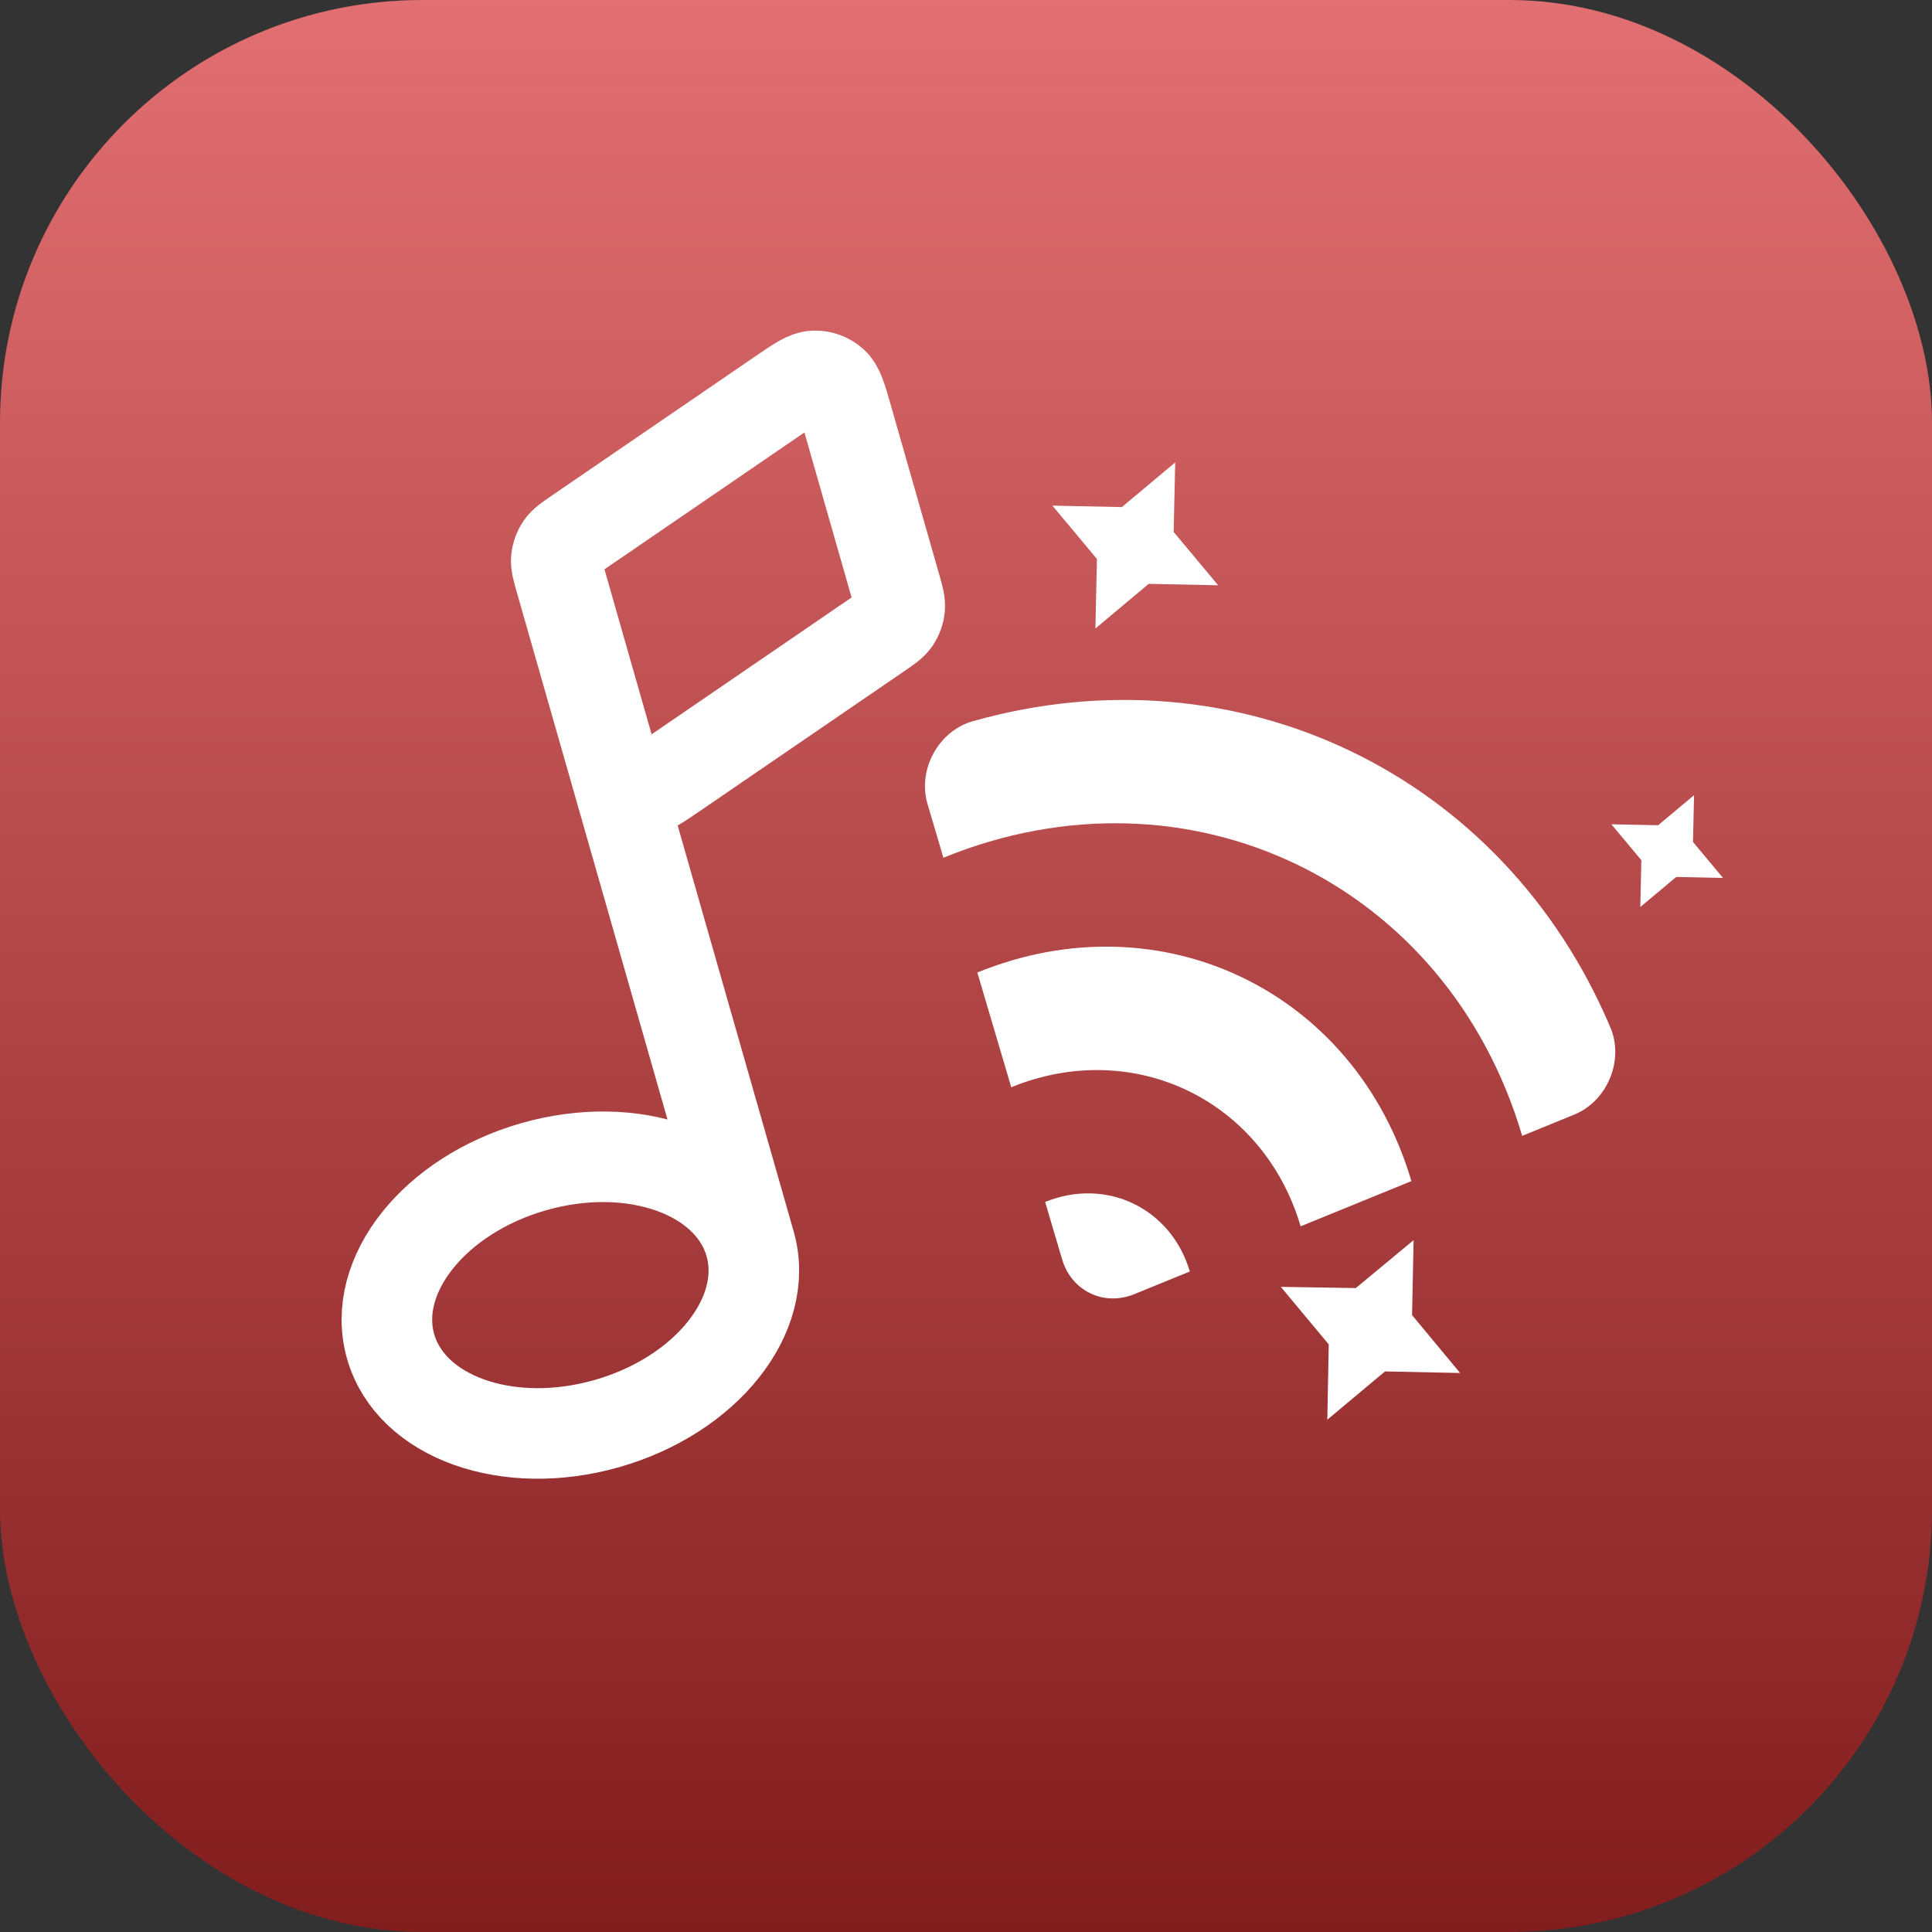 <svg width="256" height="256" viewBox="0 0 256 256" fill="none" xmlns="http://www.w3.org/2000/svg">
<rect x="0" y="0" width="256" height="256" fill="#333333" stroke="none"/>
<rect width="256" height="256" rx="56" fill="url(#paint0_linear_1263_61)"/>
<path fill-rule="evenodd" clip-rule="evenodd" d="M138.488 159.268L140.735 166.869C141.977 171.072 146.268 173.134 150.32 171.475L157.658 168.48C155.176 160.083 146.595 155.96 138.488 159.268ZM129.502 128.864L133.995 144.066C150.18 137.455 167.384 145.722 172.341 162.493L187.018 156.503C179.576 131.306 153.825 118.932 129.502 128.864ZM208.579 147.697L201.698 150.506C191.771 116.921 157.438 100.422 125.006 113.652L122.899 106.525C121.552 101.966 124.371 96.847 128.9 95.565C164.007 85.64 199.208 102.555 213.394 136.167C215.223 140.505 212.98 145.901 208.579 147.697Z" fill="white"/>
<path d="M187.31 164.324L179.652 170.676L169.714 170.513L176.065 178.141L175.876 188.118L183.518 181.723L193.472 181.929L187.106 174.257" fill="white"/>
<path d="M155.719 61.277L148.653 67.19L139.451 66.999L145.349 74.065L145.147 83.276L152.213 77.363L161.415 77.554L155.517 70.489" fill="white"/>
<path d="M224.469 105.367L219.711 109.349L213.514 109.221L217.486 113.979L217.35 120.182L222.109 116.2L228.306 116.329L224.333 111.571" fill="white"/>
<path d="M80.701 99.402L99.392 164.804M80.701 99.402L74.257 76.852C73.853 75.441 73.652 74.736 73.716 74.068C73.773 73.478 73.977 72.912 74.31 72.422C74.687 71.866 75.292 71.452 76.503 70.623L103.59 52.086C105.778 50.588 106.873 49.839 107.905 49.805C108.808 49.776 109.688 50.094 110.365 50.693C111.138 51.377 111.502 52.653 112.231 55.203L118.676 77.753C119.079 79.164 119.281 79.87 119.216 80.537C119.159 81.127 118.955 81.693 118.623 82.183C118.246 82.739 117.641 83.153 116.43 83.982L89.342 102.52C87.154 104.017 86.059 104.766 85.027 104.8C84.124 104.829 83.244 104.511 82.567 103.912C81.794 103.228 81.43 101.952 80.701 99.402ZM99.392 164.804C102.077 174.2 93.592 184.865 80.439 188.624C67.285 192.383 54.446 187.813 51.76 178.416C49.075 169.019 57.561 158.355 70.714 154.596C83.867 150.837 96.706 155.407 99.392 164.804Z" stroke="white" stroke-width="12" stroke-linecap="round" stroke-linejoin="round"/>
<defs>
<linearGradient id="paint0_linear_1263_61" x1="128" y1="0" x2="128" y2="256" gradientUnits="userSpaceOnUse">
<stop stop-color="#E26F71"/>
<stop offset="1" stop-color="#821D1D"/>
</linearGradient>
</defs>
</svg>
